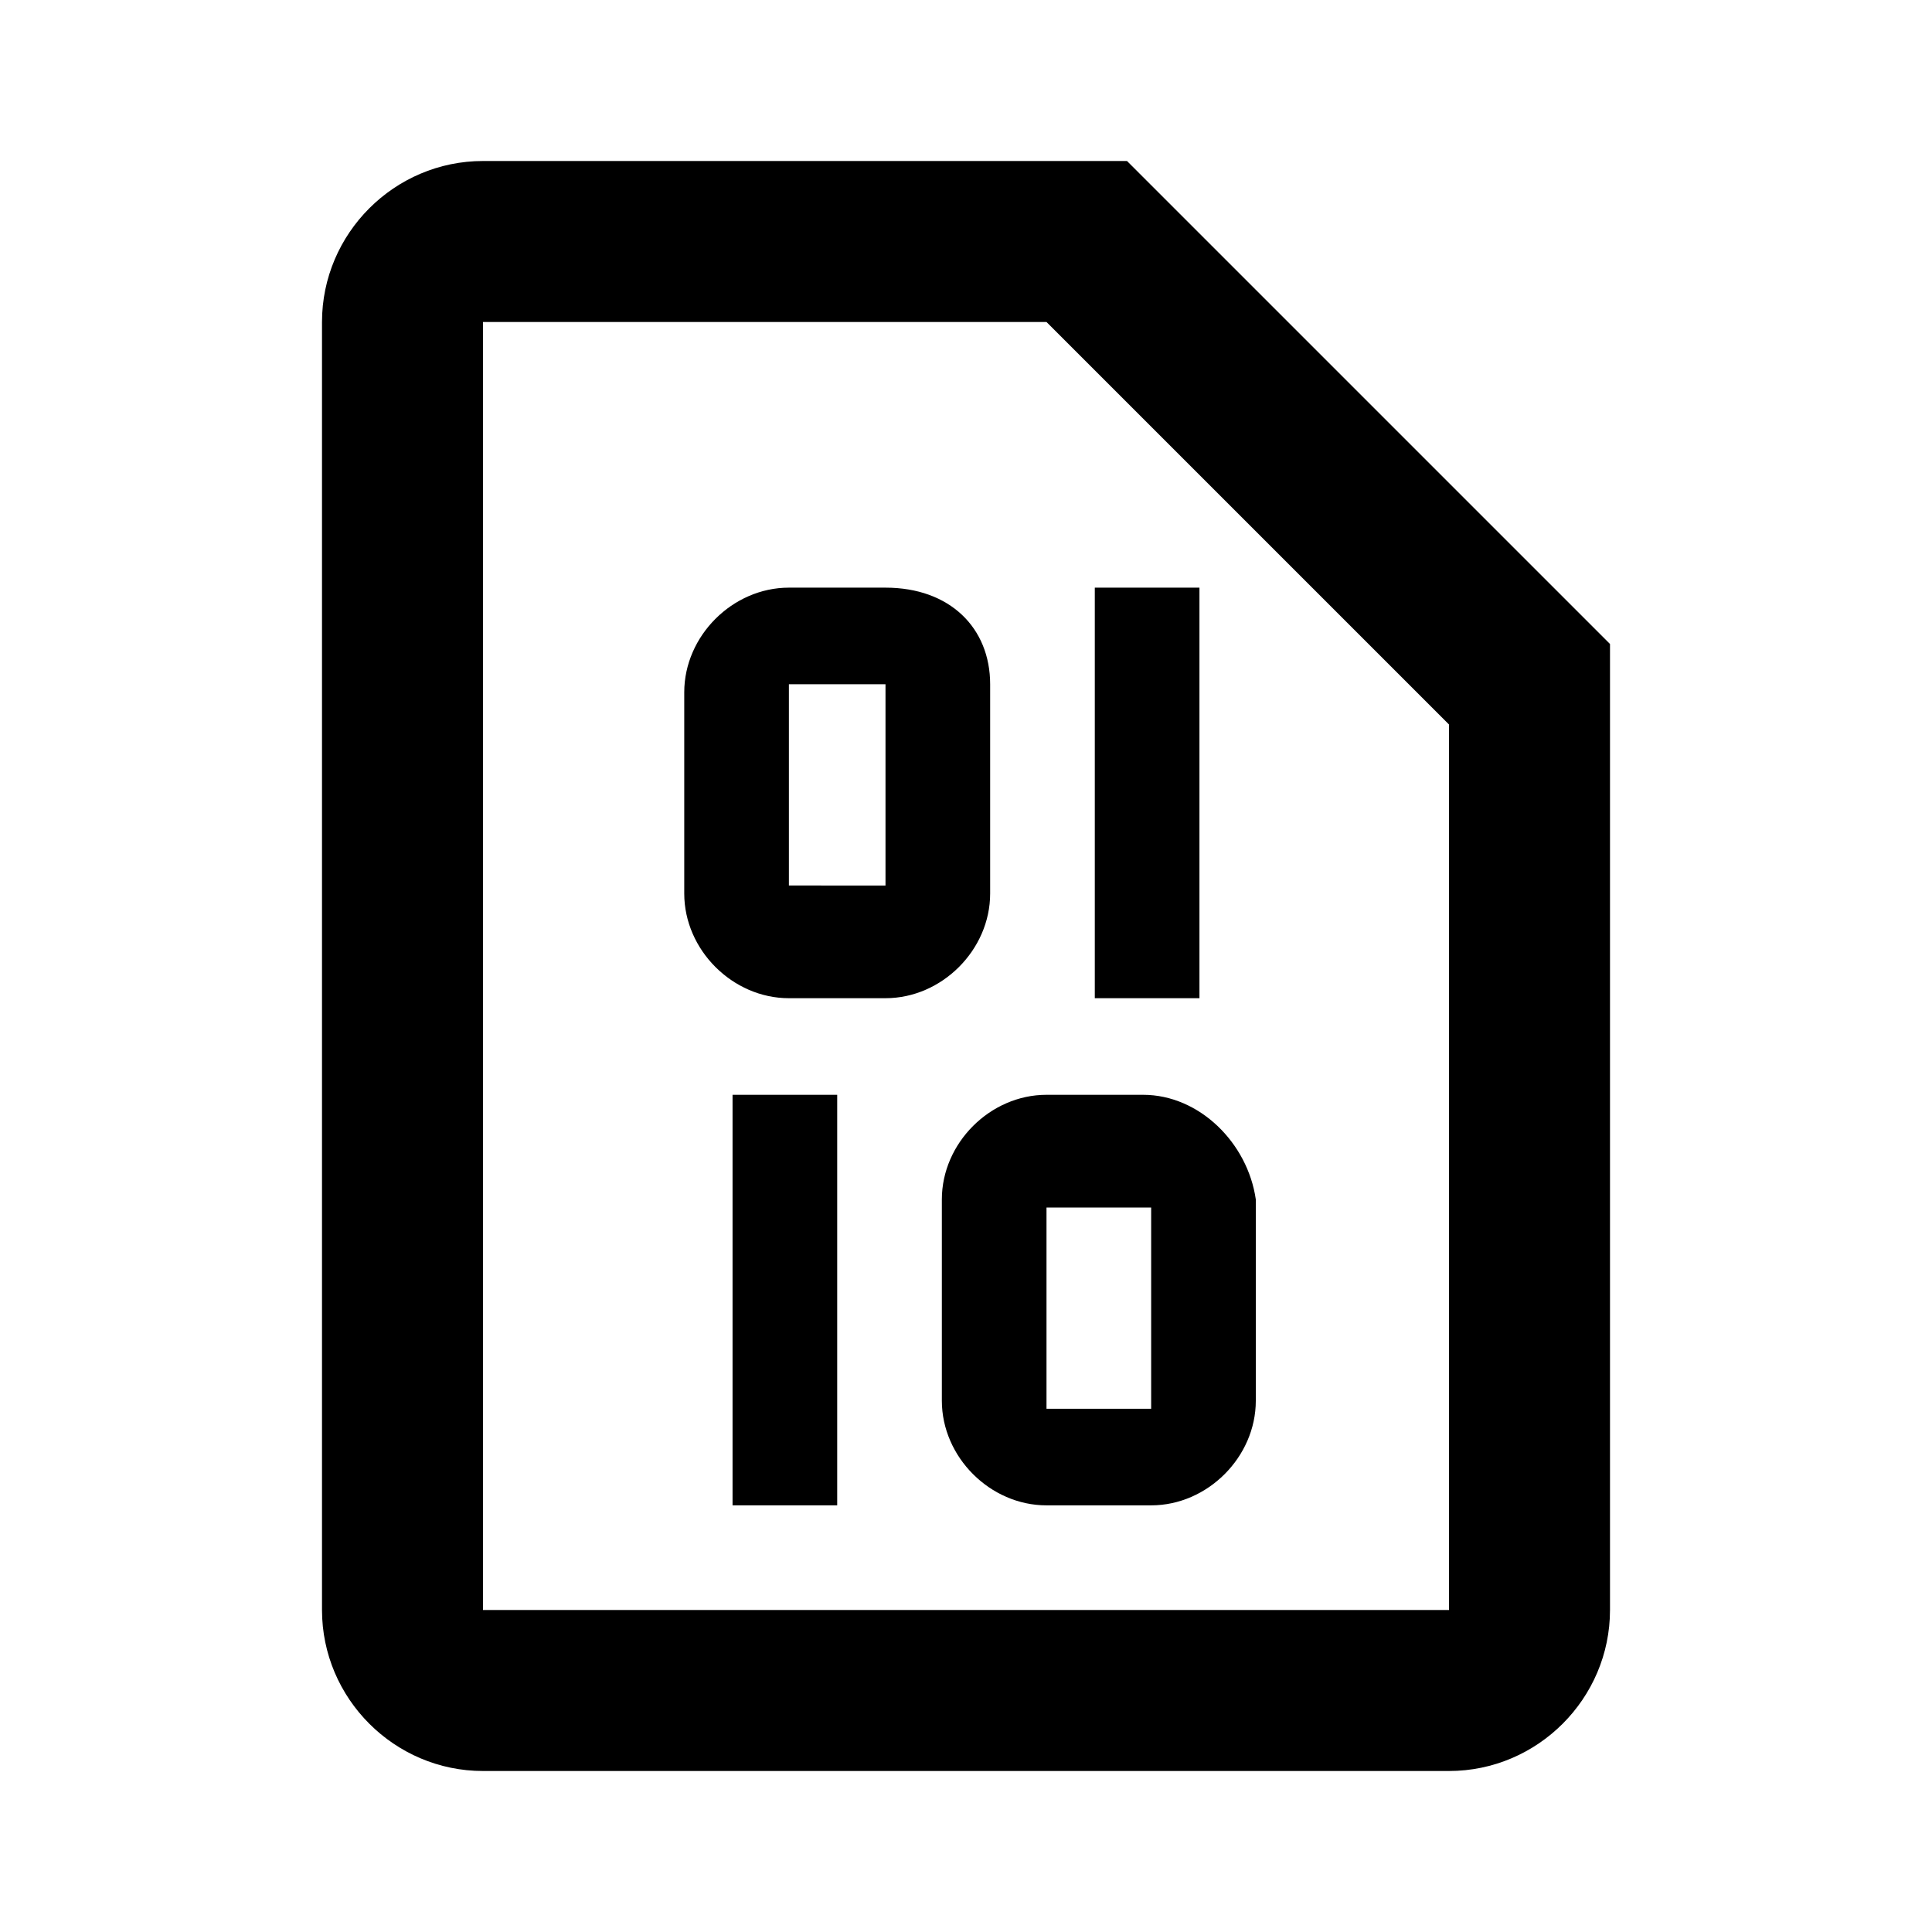 <?xml version="1.0" encoding="utf-8"?>
<!-- Generator: Adobe Illustrator 27.0.1, SVG Export Plug-In . SVG Version: 6.00 Build 0)  -->
<svg version="1.1" id="Layer_1" xmlns="http://www.w3.org/2000/svg" xmlns:xlink="http://www.w3.org/1999/xlink" x="0px" y="0px"
	 viewBox="0 0 24 24" style="enable-background:new 0 0 24 24;" xml:space="preserve">
<path d="M14,2H6C4.9,2,4,2.9,4,4v16c0,1.1,0.9,2,2,2h12c1.1,0,2-0.9,2-2V8L14,2 M18,20H6V4h7l5,5V20"/>
<path d="M11,7.3H9.8c-0.7,0-1.3,0.6-1.3,1.3v2.5c0,0.7,0.6,1.3,1.3,1.3H11c0.7,0,1.3-0.6,1.3-1.3V8.5C12.3,7.8,11.8,7.3,11,7.3z
	 M9.8,11.1V8.5H11v2.5H9.8z"/>
<rect x="13.6" y="7.3" width="1.3" height="5.1"/>
<path d="M14.2,13.6H13c-0.7,0-1.3,0.6-1.3,1.3v2.5c0,0.7,0.6,1.3,1.3,1.3h1.3c0.7,0,1.3-0.6,1.3-1.3v-2.5
	C15.5,14.2,14.9,13.6,14.2,13.6z M13,17.5v-2.5h1.3v2.5H13z"/>
<rect x="9.1" y="13.6" width="1.3" height="5.1"/>
</svg>
